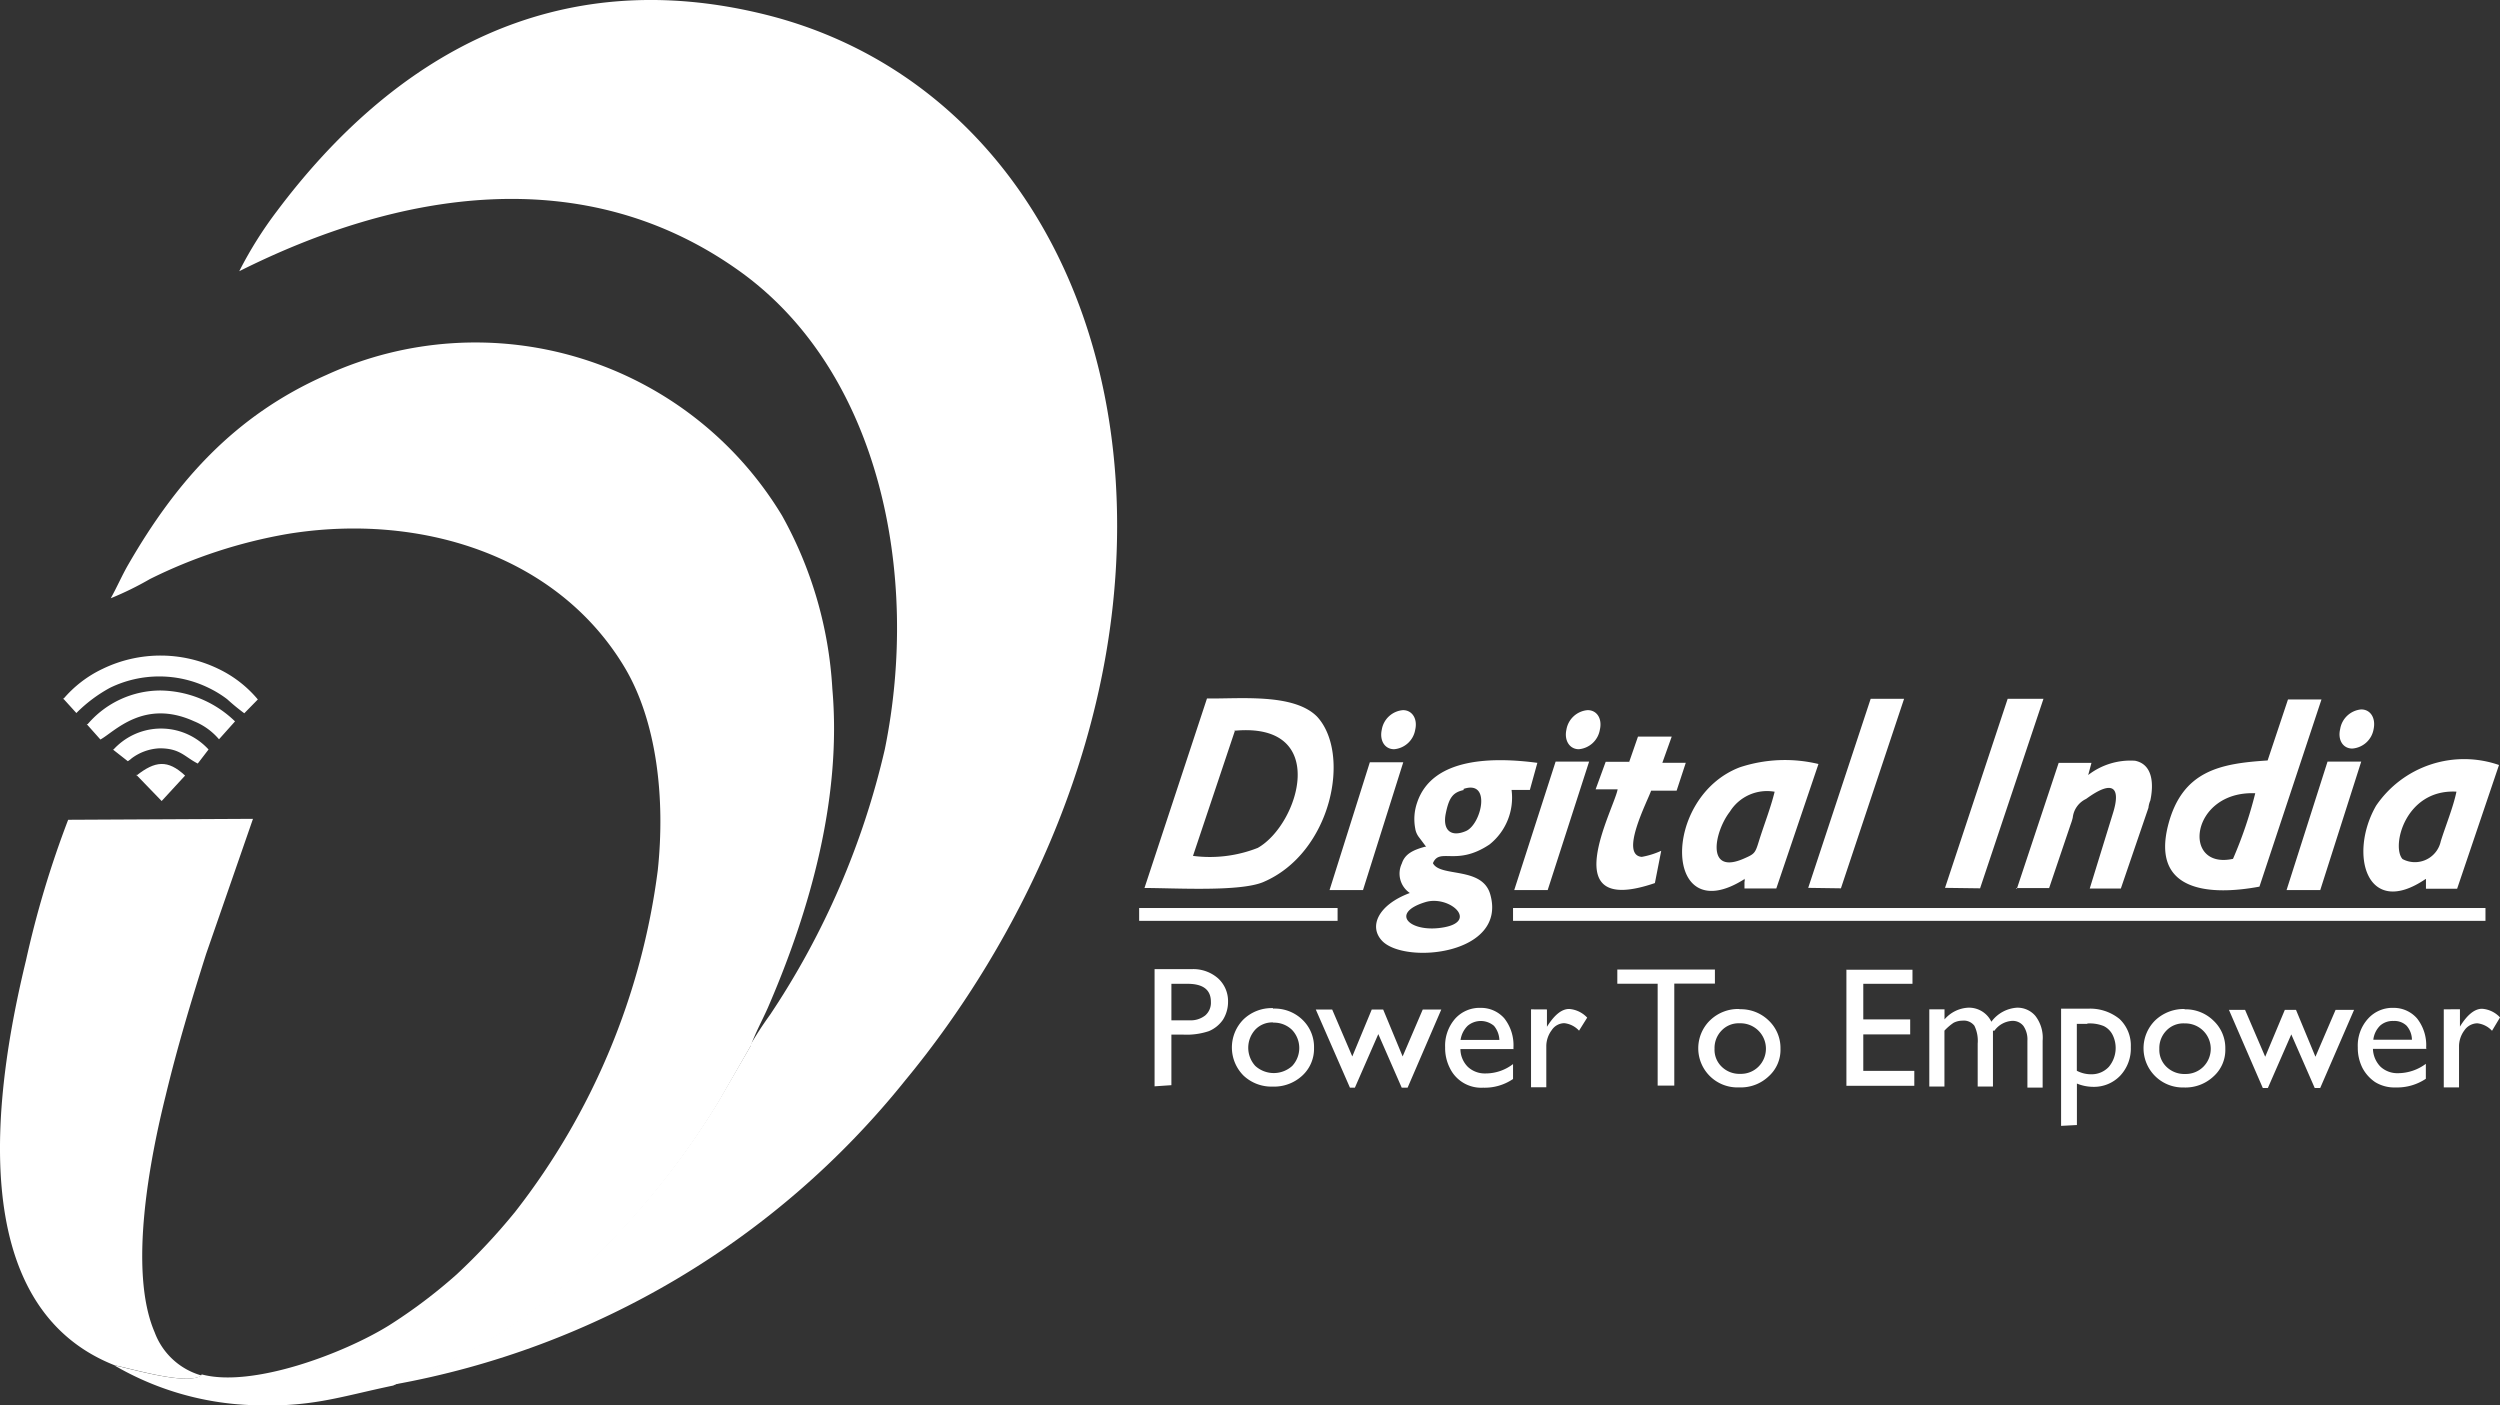 <svg xmlns="http://www.w3.org/2000/svg" width="218.524" height="122.853" viewBox="0 0 218.524 122.853">
  <rect x="0" y="0" width="218.524" height="122.853" fill="#333333" stroke="none"/>
  <g id="Group_21625" data-name="Group 21625" transform="translate(-618.042 41.072)">
    <path id="Path_26187" data-name="Path 26187" d="M864.452,176V165.759h3.211a3.279,3.279,0,0,1,2.33.795,2.687,2.687,0,0,1,.881,2.048,2.952,2.952,0,0,1-.442,1.573,2.82,2.82,0,0,1-1.229,1,6.111,6.111,0,0,1-2.208.307h-1.073V175.9Zm2.986-8.961h-1.515v3.191h1.589a2.045,2.045,0,0,0,1.372-.43,1.462,1.462,0,0,0,.491-1.184c0-1.036-.655-1.577-2.048-1.577Zm7.372,2.167a3.492,3.492,0,0,1,2.58.987,3.3,3.3,0,0,1,1,2.457,3.182,3.182,0,0,1-1.024,2.412,3.623,3.623,0,0,1-2.6.962,3.55,3.55,0,0,1-2.539-.962,3.477,3.477,0,0,1,0-4.915,3.552,3.552,0,0,1,2.58-.983Zm0,1.208a2.048,2.048,0,0,0-1.556.631,2.351,2.351,0,0,0,0,3.17,2.4,2.4,0,0,0,3.232,0,2.3,2.3,0,0,0-.021-3.15,2.257,2.257,0,0,0-1.638-.631Zm13.294-1.126h1.409l-2.945,6.832h-.512l-2.048-4.685-2.048,4.685h-.43l-2.986-6.832h1.433l1.757,4.1,1.7-4.1h1l1.7,4.1,1.757-4.1Zm7.782,3.457h-4.7a2.22,2.22,0,0,0,.651,1.556,2.165,2.165,0,0,0,1.536.573,3.925,3.925,0,0,0,2.412-.819v1.306a4.4,4.4,0,0,1-2.617.758,3.035,3.035,0,0,1-2.908-1.72,3.858,3.858,0,0,1-.41-1.8,3.584,3.584,0,0,1,.86-2.494,2.869,2.869,0,0,1,2.269-.962,2.693,2.693,0,0,1,2.048.922,3.793,3.793,0,0,1,.795,2.515v.168Zm-4.706-.8h3.412a2.049,2.049,0,0,0-.471-1.229,1.778,1.778,0,0,0-2.31,0,2.175,2.175,0,0,0-.61,1.212Zm7.569-2.666v1.515h0c.651-1.036,1.286-1.556,1.941-1.556a2.4,2.4,0,0,1,1.577.758l-.713,1.139a2.051,2.051,0,0,0-1.29-.655,1.337,1.337,0,0,0-1.1.614,2.347,2.347,0,0,0-.471,1.45v3.539h-1.335v-6.811Zm6.143-3.49h8.539v1.229h-3.551v8.916h-1.454v-8.9H904.9v-1.249Zm10.694,3.473a3.49,3.49,0,0,1,2.56,1,3.3,3.3,0,0,1,1.016,2.457,3.1,3.1,0,0,1-1.036,2.412,3.537,3.537,0,0,1-2.576.962,3.42,3.42,0,0,1-2.588-5.82l.053-.049a3.529,3.529,0,0,1,2.556-.983Zm0,1.229a2.049,2.049,0,0,0-1.573.635,2.177,2.177,0,0,0-.614,1.593,2.046,2.046,0,0,0,.635,1.577,2.213,2.213,0,0,0,1.618.614,2.169,2.169,0,0,0,1.593-.635,2.22,2.22,0,0,0-1.638-3.784Zm9.326-4.681H930.7v1.229h-4.3v3.109h4.1v1.311h-4.1v3.191h4.46v1.307h-5.935V165.771Zm12.823,5.324v4.886H936.4v-3.76a2.991,2.991,0,0,0-.287-1.552,1.16,1.16,0,0,0-1.061-.446,1.692,1.692,0,0,0-.758.184,4.637,4.637,0,0,0-.8.688v4.886H932.17v-6.75H933.5v.881a2.927,2.927,0,0,1,2.048-1.024,2.167,2.167,0,0,1,2.048,1.229,3.016,3.016,0,0,1,2.232-1.229,2.05,2.05,0,0,1,1.614.717,3.125,3.125,0,0,1,.635,2.167v4.1h-1.331v-4.1a2.073,2.073,0,0,0-.348-1.286,1.189,1.189,0,0,0-.983-.446,2.049,2.049,0,0,0-1.552.86Zm5.955,8.322V169.215h2.33a4.074,4.074,0,0,1,2.781.9,3.183,3.183,0,0,1,.983,2.457,3.465,3.465,0,0,1-.922,2.494,3.168,3.168,0,0,1-2.38.979,3.773,3.773,0,0,1-1.409-.287v3.625Zm2.289-8.916h-.913v4.1a2.678,2.678,0,0,0,1.27.307,2.047,2.047,0,0,0,1.532-.655,2.576,2.576,0,0,0,.307-2.822,1.712,1.712,0,0,0-.758-.737,3.278,3.278,0,0,0-1.429-.225Zm8.486-1.27a3.479,3.479,0,0,1,2.556,1,3.278,3.278,0,0,1,1.024,2.457,3.1,3.1,0,0,1-1.036,2.412,3.582,3.582,0,0,1-2.6.962,3.428,3.428,0,0,1-2.482-5.877,3.634,3.634,0,0,1,2.58-.983Zm0,1.229a2.05,2.05,0,0,0-1.573.631,2.183,2.183,0,0,0-.614,1.6,2.047,2.047,0,0,0,.635,1.577,2.223,2.223,0,0,0,1.614.614,2.173,2.173,0,0,0,1.6-.635,2.22,2.22,0,0,0-1.638-3.784Zm13.4-1.184H969.3l-2.961,6.832h-.479l-2.048-4.685-2.048,4.685h-.442l-2.961-6.832h1.409l1.761,4.1,1.716-4.1h.975l1.7,4.1,1.761-4.1Zm7.823,3.408h-4.739a2.323,2.323,0,0,0,.655,1.556,2.165,2.165,0,0,0,1.536.573,4.094,4.094,0,0,0,2.433-.819v1.307a4.5,4.5,0,0,1-2.638.758,3.2,3.2,0,0,1-1.8-.471,3.423,3.423,0,0,1-1.1-1.229,3.889,3.889,0,0,1-.41-1.8,3.491,3.491,0,0,1,.881-2.494,2.869,2.869,0,0,1,2.249-.962,2.7,2.7,0,0,1,2.048.922,3.778,3.778,0,0,1,.8,2.515v.168Zm-4.706-.795h3.375a1.893,1.893,0,0,0-.471-1.229,1.527,1.527,0,0,0-1.147-.41,1.64,1.64,0,0,0-1.167.41,2.049,2.049,0,0,0-.59,1.229Zm7.573-2.666v1.515h0c.635-1.036,1.29-1.556,1.925-1.556a2.361,2.361,0,0,1,1.577.758l-.7,1.167a2.05,2.05,0,0,0-1.29-.655,1.4,1.4,0,0,0-1.122.614,2.348,2.348,0,0,0-.471,1.45v3.539H977.14v-6.823Z" transform="translate(-145.489 -122.117)" fill="#fff" fill-rule="evenodd"/>
    <path id="Path_26188" data-name="Path 26188" d="M713.831,50.3l-2.8,4.829c-5.218,8.63-13.806,18.05-23.071,22.5-.963.446-1.679.8-2.638,1.184a24.792,24.792,0,0,0-2.76,1.147,74.129,74.129,0,0,0,44.749-26.589C737.045,41.61,747.067,22.508,745.715.944c-1.347-20.724-13.106-36.324-30.492-40.707-18.631-4.681-32.724,3.686-42.808,17.12a34.734,34.734,0,0,0-3.313,5.279c13.7-6.873,30.087-9.9,43.914.123,12.025,8.752,15.645,26.319,12.516,41.661A70.109,70.109,0,0,1,715.51,47.614a31.737,31.737,0,0,0-1.757,2.7Z" transform="translate(-30.148)" fill="#fff" fill-rule="evenodd"/>
    <path id="Path_26189" data-name="Path 26189" d="M649.574,122.311c-1.266.9-6.279-.651-7.565-.876a25.637,25.637,0,0,0,11.349,3.436c5.689.324,8.191-.676,13.008-1.679a24.977,24.977,0,0,1,2.76-1.147c.962-.389,1.679-.737,2.638-1.184,9.264-4.4,17.857-13.847,23.071-22.5l2.8-4.886c.328-.983,1.036-2.289,1.495-3.334,3.723-8.6,6.463-18.406,5.623-27.879a35.145,35.145,0,0,0-4.395-15.113,31.3,31.3,0,0,0-39.842-12.287c-8.015,3.535-13.106,9.3-17.28,16.526-.573.983-1.024,2.048-1.556,2.986a27.861,27.861,0,0,0,3.424-1.679,43.679,43.679,0,0,1,12.037-3.944c11.5-1.884,23.6,1.818,29.489,11.718,2.76,4.665,3.539,11.329,2.867,17.673a61.174,61.174,0,0,1-12.447,29.837,54.242,54.242,0,0,1-5.12,5.484,45.457,45.457,0,0,1-5.939,4.477c-3.965,2.457-11.943,5.46-16.358,4.276Z" transform="translate(-13.958 -43.152)" fill="#fff" fill-rule="evenodd"/>
    <path id="Path_26190" data-name="Path 26190" d="M628.093,181.462c1.286.225,6.3,1.777,7.565.881a6.142,6.142,0,0,1-4.1-3.784c-2.334-5.419-.369-15.318.958-20.654,1.036-4.3,2.208-8.191,3.539-12.4l4.1-11.82L624,133.768a86.6,86.6,0,0,0-3.686,12.287C617.632,157.113,614.737,176.228,628.093,181.462Z" transform="translate(0 -103.183)" fill="#fff" fill-rule="evenodd"/>
    <path id="Path_26191" data-name="Path 26191" d="M631.48,102.583l1.167,1.286a12.626,12.626,0,0,1,2.945-2.208,9.83,9.83,0,0,1,8.6,0,9.46,9.46,0,0,1,1.638,1,18.652,18.652,0,0,0,1.495,1.229l1.184-1.208a10.245,10.245,0,0,0-3.457-2.679,11.6,11.6,0,0,0-10.1,0,10.239,10.239,0,0,0-3.477,2.679Z" transform="translate(-7.93 -82.615)" fill="#fff" fill-rule="evenodd"/>
    <path id="Path_26192" data-name="Path 26192" d="M636.542,109.233l1.2,1.347c1.208-.651,3.784-3.6,8.191-1.593a5.642,5.642,0,0,1,2.175,1.573l1.4-1.565a9.54,9.54,0,0,0-6.5-2.7,8.39,8.39,0,0,0-6.381,2.945Z" transform="translate(-10.923 -87.011)" fill="#fff" fill-rule="evenodd"/>
    <path id="Path_26193" data-name="Path 26193" d="M642.132,116.249l1.306,1.024a2.174,2.174,0,0,0,.328-.246,4.388,4.388,0,0,1,2.457-.881c1.8,0,2.187.758,3.33,1.331l.942-1.229a5.624,5.624,0,0,0-7.945-.357h0a4.23,4.23,0,0,0-.356.356Z" transform="translate(-14.224 -91.808)" fill="#fff" fill-rule="evenodd"/>
    <path id="Path_26194" data-name="Path 26194" d="M647.042,122.887l2.253,2.33,2.048-2.224c-1.511-1.413-2.617-1.29-4.251,0Z" transform="translate(-17.123 -96.272)" fill="#fff" fill-rule="evenodd"/>
    <path id="Path_26195" data-name="Path 26195" d="M870.157,110.779c8.408-.795,5.664,8.191,2.048,10.239a11.419,11.419,0,0,1-5.664.7l3.686-11.005ZM862.3,124.524c2.638,0,8.306.348,10.37-.512,5.992-2.535,7.733-11.226,4.706-14.478-2.048-2.048-6.729-1.532-9.612-1.577Z" transform="translate(-144.22 -87.977)" fill="#fff" fill-rule="evenodd"/>
    <path id="Path_26196" data-name="Path 26196" d="M916.021,133.584c2.048-.635,4.64,1.614,1.7,2.187S912.794,134.575,916.021,133.584Zm3.354-9.9c2.457-.819,1.552,3.109.2,3.686s-2.048-.123-1.761-1.536.635-1.839,1.556-2.048Zm-3.354,5.05c-1.065.287-1.778.635-2.048,1.474a2.047,2.047,0,0,0,.7,2.576c-2.781,1.036-3.637,2.949-2.392,4.214,2.048,2.048,10.923,1.147,9.42-4.1-.7-2.457-4.378-1.47-5.009-2.72.59-1.409,2.048.307,4.948-1.638a5.225,5.225,0,0,0,1.925-4.767h1.6l.655-2.367c-3.723-.491-9.166-.553-10.51,3.477a4.411,4.411,0,0,0-.168,2.249,1.671,1.671,0,0,0,.348.8l.614.819Z" transform="translate(-173.398 -95.799)" fill="#fff" fill-rule="evenodd"/>
    <path id="Path_26197" data-name="Path 26197" d="M1086.058,122.139c-4.538.983-3.723-5.971,1.945-5.734A36.536,36.536,0,0,1,1086.058,122.139Zm3.027-8.6c-4.1.266-7.483.856-8.711,5.705-1.429,5.734,3.58,6.143,7.995,5.324l5.423-16.362h-2.928Z" transform="translate(-272.83 -88.139)" fill="#fff" fill-rule="evenodd"/>
    <path id="Path_26198" data-name="Path 26198" d="M985.126,123.9c-.348,1.429-.922,2.867-1.372,4.313-.328,1.065-.369,1.126-1.311,1.536-3.375,1.491-2.576-2.371-1.229-4.1a3.822,3.822,0,0,1,3.928-1.737Zm-2.638,7.606a.489.489,0,0,1,0,.287v.573h2.781l3.686-10.882a12.571,12.571,0,0,0-6.872.287c-6.872,2.617-6.729,14.335.43,9.756Z" transform="translate(-211.962 -95.775)" fill="#fff" fill-rule="evenodd"/>
    <path id="Path_26199" data-name="Path 26199" d="M1130.573,123.785c-.286,1.372-.942,2.961-1.372,4.337a2.31,2.31,0,0,1-2.743,1.774h0a2.259,2.259,0,0,1-.6-.221c-1-1.106.246-6.143,4.726-5.89Zm-2.666,7.63v.856h2.724l3.661-10.817a9.306,9.306,0,0,0-10.739,3.551c-2.433,4.214-.839,9.92,4.313,6.422Z" transform="translate(-297.813 -95.658)" fill="#fff" fill-rule="evenodd"/>
    <path id="Path_26200" data-name="Path 26200" d="M1048.322,132.394h2.887l1.88-5.558a5.177,5.177,0,0,0,.184-.594,2.048,2.048,0,0,1,1.167-1.638c2.576-1.884,2.961-.741,2.367,1.184l-2.048,6.647h2.719l2.412-7.057a2.09,2.09,0,0,1,.164-.635c.328-1.552.164-3.17-1.331-3.477a6.018,6.018,0,0,0-4.1,1.249l.287-1.065h-2.867l-3.661,11.025Z" transform="translate(-254.053 -95.842)" fill="#fff" fill-rule="evenodd"/>
    <path id="Path_26201" data-name="Path 26201" d="M961.51,118.335h-2.048l-.881,2.412h1.925c-.328,1.773-5.6,11.226,3.256,8.191l.553-2.822a7.022,7.022,0,0,1-1.7.532c-1.945-.164.442-4.747.819-5.787h2.228l.8-2.437h-2.048l.819-2.289h-2.949l-.795,2.289Z" transform="translate(-201.067 -92.821)" fill="#fff" fill-rule="evenodd"/>
    <path id="Path_26202" data-name="Path 26202" d="M1033.142,124.592l3.068.041,5.541-16.567h-3.129l-5.476,16.526Z" transform="translate(-245.09 -88.057)" fill="#fff" fill-rule="evenodd"/>
    <path id="Path_26203" data-name="Path 26203" d="M1003.932,124.592l2.867.041,5.521-16.567H1009.4l-5.46,16.526Z" transform="translate(-227.843 -88.057)" fill="#fff" fill-rule="evenodd"/>
    <path id="Path_26204" data-name="Path 26204" d="M901.8,126.213h2.924l3.518-11.169H905.32Zm6.422-15.727c.8,0,1.29.754,1.065,1.716a2.048,2.048,0,0,1-1.843,1.7c-.819,0-1.286-.758-1.081-1.7A2.048,2.048,0,0,1,908.224,110.486Z" transform="translate(-167.542 -89.485)" fill="#fff" fill-rule="evenodd"/>
    <path id="Path_26205" data-name="Path 26205" d="M941.212,126.213h2.924l3.62-11.226h-2.928Zm6.418-15.727c.819,0,1.29.754,1.065,1.716a2.048,2.048,0,0,1-1.839,1.7c-.8,0-1.29-.758-1.085-1.7a2.048,2.048,0,0,1,1.859-1.716Z" transform="translate(-190.811 -89.485)" fill="#fff" fill-rule="evenodd"/>
    <path id="Path_26206" data-name="Path 26206" d="M1106.042,126.125h2.945l3.58-11.226h-2.945Zm6.524-15.789c.819,0,1.286.758,1.085,1.72a2.047,2.047,0,0,1-1.864,1.7c-.819,0-1.286-.758-1.061-1.7A2.048,2.048,0,0,1,1112.566,110.336Z" transform="translate(-288.132 -89.397)" fill="#fff" fill-rule="evenodd"/>
    <path id="Path_26207" data-name="Path 26207" d="M1025.959,152.716h-85v1.122h85Z" transform="translate(-190.663 -114.419)" fill="#fff" fill-rule="evenodd"/>
    <path id="Path_26208" data-name="Path 26208" d="M878.507,152.716H861.162v1.122h17.345Z" transform="translate(-143.547 -114.419)" fill="#fff" fill-rule="evenodd"/>
  </g>
</svg>
